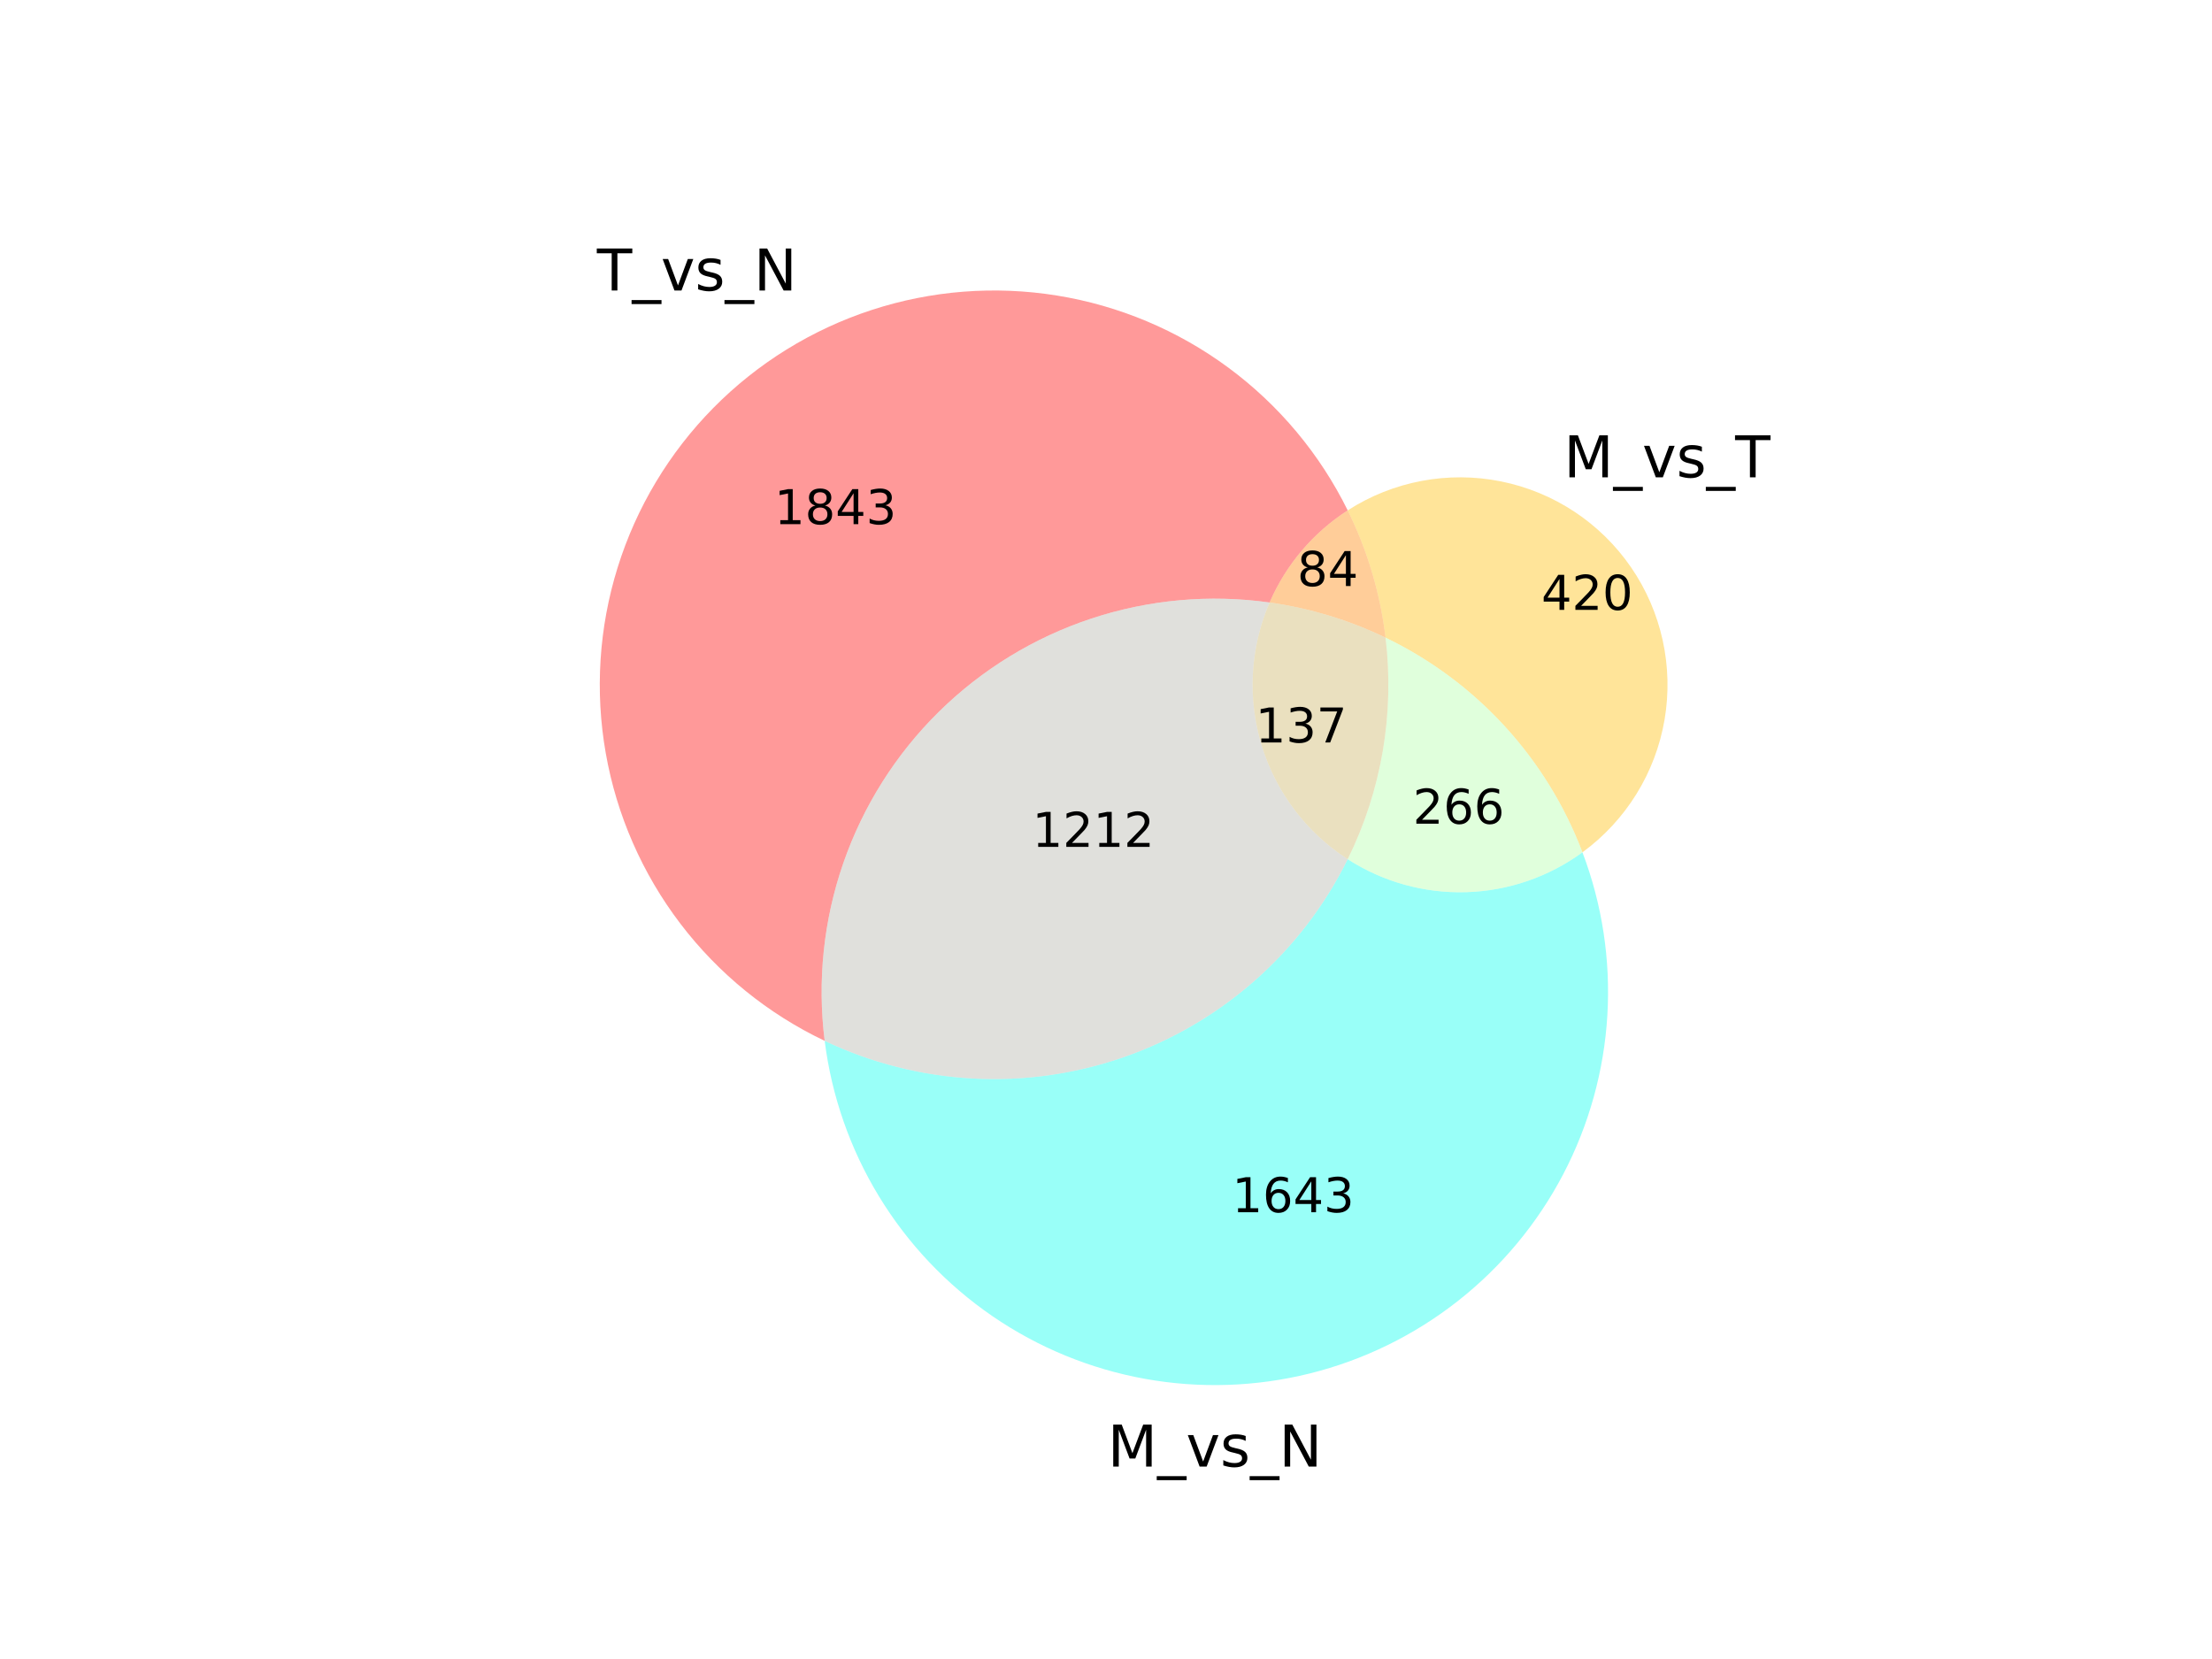 <?xml version="1.0" encoding="utf-8" standalone="no"?>
<!DOCTYPE svg PUBLIC "-//W3C//DTD SVG 1.1//EN"
  "http://www.w3.org/Graphics/SVG/1.1/DTD/svg11.dtd">
<!-- Created with matplotlib (https://matplotlib.org/) -->
<svg height="345.6pt" version="1.1" viewBox="0 0 460.8 345.6" width="460.8pt" xmlns="http://www.w3.org/2000/svg" xmlns:xlink="http://www.w3.org/1999/xlink">
 <defs>
  <style type="text/css">*{stroke-linecap:butt;stroke-linejoin:round;}</style>
 </defs>
 <g id="figure_1">
  <g id="patch_1">
   <path d="M 0 345.6 
L 460.8 345.6 
L 460.8 0 
L 0 0 
z
" style="fill:#ffffff;"/>
  </g>
  <g id="axes_1">
   <g id="patch_2">
    <path clip-path="url(#p8d98e58f28)" d="M 280.751 106.32 
C 274.956 94.57 266.432 84.376 255.895 76.59 
C 245.357 68.805 233.109 63.653 220.175 61.565 
C 207.241 59.477 193.993 60.514 181.542 64.588 
C 169.09 68.662 157.792 75.657 148.594 84.986 
C 139.395 94.316 132.561 105.712 128.664 118.22 
C 124.767 130.728 123.918 143.989 126.189 156.892 
C 128.46 169.795 133.785 181.97 141.719 192.396 
C 149.653 202.822 159.967 211.2 171.797 216.828 
C 170.23 204.343 171.561 191.663 175.686 179.775 
C 179.811 167.887 186.62 157.108 195.583 148.277 
C 204.547 139.446 215.426 132.797 227.373 128.85 
C 239.321 124.902 252.019 123.759 264.48 125.512 
C 266.171 121.598 268.431 117.957 271.188 114.705 
C 273.945 111.454 277.167 108.628 280.751 106.32 
" style="fill:#ff0000;opacity:0.4;"/>
   </g>
   <g id="patch_3">
    <path clip-path="url(#p8d98e58f28)" d="M 280.751 106.32 
C 282.802 110.477 284.496 114.8 285.818 119.243 
C 287.139 123.687 288.082 128.234 288.636 132.836 
C 297.996 137.347 306.414 143.598 313.438 151.256 
C 320.462 158.913 325.965 167.837 329.653 177.552 
C 338.727 170.921 344.867 161.006 346.758 149.928 
C 348.649 138.849 346.147 127.459 339.786 118.193 
C 333.425 108.928 323.695 102.499 312.677 100.283 
C 301.659 98.067 290.199 100.234 280.751 106.32 
" style="fill:#ffbb00;opacity:0.4;"/>
   </g>
   <g id="patch_4">
    <path clip-path="url(#p8d98e58f28)" d="M 280.751 106.32 
C 277.167 108.628 273.945 111.454 271.188 114.705 
C 268.431 117.957 266.171 121.598 264.48 125.512 
C 268.665 126.1 272.798 127.011 276.842 128.238 
C 280.886 129.464 284.829 131.001 288.636 132.836 
C 288.082 128.234 287.139 123.687 285.818 119.243 
C 284.496 114.8 282.802 110.477 280.751 106.32 
" style="fill:#ff8300;opacity:0.4;"/>
   </g>
   <g id="patch_5">
    <path clip-path="url(#p8d98e58f28)" d="M 171.797 216.828 
C 173.239 228.316 177.1 239.368 183.125 249.254 
C 189.15 259.141 197.203 267.638 206.751 274.185 
C 216.3 280.732 227.129 285.181 238.522 287.238 
C 249.916 289.294 261.617 288.912 272.852 286.117 
C 284.086 283.322 294.602 278.176 303.703 271.02 
C 312.804 263.864 320.286 254.859 325.653 244.601 
C 331.02 234.343 334.152 223.062 334.842 211.505 
C 335.531 199.948 333.763 188.375 329.653 177.552 
C 322.603 182.703 314.154 185.599 305.425 185.856 
C 296.697 186.113 288.092 183.718 280.751 178.99 
C 271.207 198.339 254.414 213.17 234.032 220.248 
C 213.651 227.327 191.28 226.097 171.797 216.828 
" style="fill:#00ffef;opacity:0.4;"/>
   </g>
   <g id="patch_6">
    <path clip-path="url(#p8d98e58f28)" d="M 171.797 216.828 
C 191.28 226.097 213.651 227.327 234.032 220.248 
C 254.414 213.17 271.207 198.339 280.751 178.99 
C 272.147 173.448 265.785 165.026 262.806 155.235 
C 259.827 145.444 260.421 134.906 264.48 125.512 
C 252.019 123.759 239.321 124.902 227.373 128.85 
C 215.426 132.797 204.547 139.446 195.583 148.277 
C 186.62 157.108 179.811 167.887 175.686 179.775 
C 171.561 191.663 170.23 204.343 171.797 216.828 
" style="fill:#b2b2a7;opacity:0.4;"/>
   </g>
   <g id="patch_7">
    <path clip-path="url(#p8d98e58f28)" d="M 288.636 132.836 
C 289.583 140.706 289.387 148.673 288.052 156.487 
C 286.717 164.301 284.258 171.88 280.751 178.99 
C 288.092 183.718 296.697 186.113 305.425 185.856 
C 314.154 185.599 322.603 182.703 329.653 177.552 
C 325.965 167.837 320.462 158.913 313.438 151.256 
C 306.414 143.598 297.996 137.347 288.636 132.836 
" style="fill:#b2ffa7;opacity:0.4;"/>
   </g>
   <g id="patch_8">
    <path clip-path="url(#p8d98e58f28)" d="M 264.48 125.512 
C 260.421 134.906 259.827 145.444 262.806 155.235 
C 265.785 165.026 272.147 173.448 280.751 178.99 
C 284.258 171.88 286.717 164.301 288.052 156.487 
C 289.387 148.673 289.583 140.706 288.636 132.836 
C 284.829 131.001 280.886 129.464 276.842 128.238 
C 272.798 127.011 268.665 126.1 264.48 125.512 
" style="fill:#ccb160;opacity:0.4;"/>
   </g>
   <g id="text_1">
    <!-- 1843 -->
    <g transform="translate(161.311 109.188)scale(0.1 -0.1)">
     <defs>
      <path d="M 12.406 8.297 
L 28.516 8.297 
L 28.516 63.922 
L 10.984 60.406 
L 10.984 69.391 
L 28.422 72.906 
L 38.281 72.906 
L 38.281 8.297 
L 54.391 8.297 
L 54.391 0 
L 12.406 0 
z
" id="DejaVuSans-49"/>
      <path d="M 31.781 34.625 
Q 24.75 34.625 20.719 30.859 
Q 16.703 27.094 16.703 20.516 
Q 16.703 13.922 20.719 10.156 
Q 24.75 6.391 31.781 6.391 
Q 38.812 6.391 42.859 10.172 
Q 46.922 13.969 46.922 20.516 
Q 46.922 27.094 42.891 30.859 
Q 38.875 34.625 31.781 34.625 
z
M 21.922 38.812 
Q 15.578 40.375 12.031 44.719 
Q 8.5 49.078 8.5 55.328 
Q 8.5 64.062 14.719 69.141 
Q 20.953 74.219 31.781 74.219 
Q 42.672 74.219 48.875 69.141 
Q 55.078 64.062 55.078 55.328 
Q 55.078 49.078 51.531 44.719 
Q 48 40.375 41.703 38.812 
Q 48.828 37.156 52.797 32.312 
Q 56.781 27.484 56.781 20.516 
Q 56.781 9.906 50.312 4.234 
Q 43.844 -1.422 31.781 -1.422 
Q 19.734 -1.422 13.25 4.234 
Q 6.781 9.906 6.781 20.516 
Q 6.781 27.484 10.781 32.312 
Q 14.797 37.156 21.922 38.812 
z
M 18.312 54.391 
Q 18.312 48.734 21.844 45.562 
Q 25.391 42.391 31.781 42.391 
Q 38.141 42.391 41.719 45.562 
Q 45.312 48.734 45.312 54.391 
Q 45.312 60.062 41.719 63.234 
Q 38.141 66.406 31.781 66.406 
Q 25.391 66.406 21.844 63.234 
Q 18.312 60.062 18.312 54.391 
z
" id="DejaVuSans-56"/>
      <path d="M 37.797 64.312 
L 12.891 25.391 
L 37.797 25.391 
z
M 35.203 72.906 
L 47.609 72.906 
L 47.609 25.391 
L 58.016 25.391 
L 58.016 17.188 
L 47.609 17.188 
L 47.609 0 
L 37.797 0 
L 37.797 17.188 
L 4.891 17.188 
L 4.891 26.703 
z
" id="DejaVuSans-52"/>
      <path d="M 40.578 39.312 
Q 47.656 37.797 51.625 33 
Q 55.609 28.219 55.609 21.188 
Q 55.609 10.406 48.188 4.484 
Q 40.766 -1.422 27.094 -1.422 
Q 22.516 -1.422 17.656 -0.516 
Q 12.797 0.391 7.625 2.203 
L 7.625 11.719 
Q 11.719 9.328 16.594 8.109 
Q 21.484 6.891 26.812 6.891 
Q 36.078 6.891 40.938 10.547 
Q 45.797 14.203 45.797 21.188 
Q 45.797 27.641 41.281 31.266 
Q 36.766 34.906 28.719 34.906 
L 20.219 34.906 
L 20.219 43.016 
L 29.109 43.016 
Q 36.375 43.016 40.234 45.922 
Q 44.094 48.828 44.094 54.297 
Q 44.094 59.906 40.109 62.906 
Q 36.141 65.922 28.719 65.922 
Q 24.656 65.922 20.016 65.031 
Q 15.375 64.156 9.812 62.312 
L 9.812 71.094 
Q 15.438 72.656 20.344 73.438 
Q 25.25 74.219 29.594 74.219 
Q 40.828 74.219 47.359 69.109 
Q 53.906 64.016 53.906 55.328 
Q 53.906 49.266 50.438 45.094 
Q 46.969 40.922 40.578 39.312 
z
" id="DejaVuSans-51"/>
     </defs>
     <use xlink:href="#DejaVuSans-49"/>
     <use x="63.623" xlink:href="#DejaVuSans-56"/>
     <use x="127.246" xlink:href="#DejaVuSans-52"/>
     <use x="190.869" xlink:href="#DejaVuSans-51"/>
    </g>
   </g>
   <g id="text_2">
    <!-- 420 -->
    <g transform="translate(321.09 127.04)scale(0.1 -0.1)">
     <defs>
      <path d="M 19.188 8.297 
L 53.609 8.297 
L 53.609 0 
L 7.328 0 
L 7.328 8.297 
Q 12.938 14.109 22.625 23.891 
Q 32.328 33.688 34.812 36.531 
Q 39.547 41.844 41.422 45.531 
Q 43.312 49.219 43.312 52.781 
Q 43.312 58.594 39.234 62.25 
Q 35.156 65.922 28.609 65.922 
Q 23.969 65.922 18.812 64.312 
Q 13.672 62.703 7.812 59.422 
L 7.812 69.391 
Q 13.766 71.781 18.938 73 
Q 24.125 74.219 28.422 74.219 
Q 39.75 74.219 46.484 68.547 
Q 53.219 62.891 53.219 53.422 
Q 53.219 48.922 51.531 44.891 
Q 49.859 40.875 45.406 35.406 
Q 44.188 33.984 37.641 27.219 
Q 31.109 20.453 19.188 8.297 
z
" id="DejaVuSans-50"/>
      <path d="M 31.781 66.406 
Q 24.172 66.406 20.328 58.906 
Q 16.5 51.422 16.5 36.375 
Q 16.5 21.391 20.328 13.891 
Q 24.172 6.391 31.781 6.391 
Q 39.453 6.391 43.281 13.891 
Q 47.125 21.391 47.125 36.375 
Q 47.125 51.422 43.281 58.906 
Q 39.453 66.406 31.781 66.406 
z
M 31.781 74.219 
Q 44.047 74.219 50.516 64.516 
Q 56.984 54.828 56.984 36.375 
Q 56.984 17.969 50.516 8.266 
Q 44.047 -1.422 31.781 -1.422 
Q 19.531 -1.422 13.062 8.266 
Q 6.594 17.969 6.594 36.375 
Q 6.594 54.828 13.062 64.516 
Q 19.531 74.219 31.781 74.219 
z
" id="DejaVuSans-48"/>
     </defs>
     <use xlink:href="#DejaVuSans-52"/>
     <use x="63.623" xlink:href="#DejaVuSans-50"/>
     <use x="127.246" xlink:href="#DejaVuSans-48"/>
    </g>
   </g>
   <g id="text_3">
    <!-- 84 -->
    <g transform="translate(270.235 122.085)scale(0.1 -0.1)">
     <use xlink:href="#DejaVuSans-56"/>
     <use x="63.623" xlink:href="#DejaVuSans-52"/>
    </g>
   </g>
   <g id="text_4">
    <!-- 1643 -->
    <g transform="translate(256.668 252.526)scale(0.1 -0.1)">
     <defs>
      <path d="M 33.016 40.375 
Q 26.375 40.375 22.484 35.828 
Q 18.609 31.297 18.609 23.391 
Q 18.609 15.531 22.484 10.953 
Q 26.375 6.391 33.016 6.391 
Q 39.656 6.391 43.531 10.953 
Q 47.406 15.531 47.406 23.391 
Q 47.406 31.297 43.531 35.828 
Q 39.656 40.375 33.016 40.375 
z
M 52.594 71.297 
L 52.594 62.312 
Q 48.875 64.062 45.094 64.984 
Q 41.312 65.922 37.594 65.922 
Q 27.828 65.922 22.672 59.328 
Q 17.531 52.734 16.797 39.406 
Q 19.672 43.656 24.016 45.922 
Q 28.375 48.188 33.594 48.188 
Q 44.578 48.188 50.953 41.516 
Q 57.328 34.859 57.328 23.391 
Q 57.328 12.156 50.688 5.359 
Q 44.047 -1.422 33.016 -1.422 
Q 20.359 -1.422 13.672 8.266 
Q 6.984 17.969 6.984 36.375 
Q 6.984 53.656 15.188 63.938 
Q 23.391 74.219 37.203 74.219 
Q 40.922 74.219 44.703 73.484 
Q 48.484 72.75 52.594 71.297 
z
" id="DejaVuSans-54"/>
     </defs>
     <use xlink:href="#DejaVuSans-49"/>
     <use x="63.623" xlink:href="#DejaVuSans-54"/>
     <use x="127.246" xlink:href="#DejaVuSans-52"/>
     <use x="190.869" xlink:href="#DejaVuSans-51"/>
    </g>
   </g>
   <g id="text_5">
    <!-- 1212 -->
    <g transform="translate(215.035 176.424)scale(0.1 -0.1)">
     <use xlink:href="#DejaVuSans-49"/>
     <use x="63.623" xlink:href="#DejaVuSans-50"/>
     <use x="127.246" xlink:href="#DejaVuSans-49"/>
     <use x="190.869" xlink:href="#DejaVuSans-50"/>
    </g>
   </g>
   <g id="text_6">
    <!-- 266 -->
    <g transform="translate(294.321 171.595)scale(0.1 -0.1)">
     <use xlink:href="#DejaVuSans-50"/>
     <use x="63.623" xlink:href="#DejaVuSans-54"/>
     <use x="127.246" xlink:href="#DejaVuSans-54"/>
    </g>
   </g>
   <g id="text_7">
    <!-- 137 -->
    <g transform="translate(261.517 154.669)scale(0.1 -0.1)">
     <defs>
      <path d="M 8.203 72.906 
L 55.078 72.906 
L 55.078 68.703 
L 28.609 0 
L 18.312 0 
L 43.219 64.594 
L 8.203 64.594 
z
" id="DejaVuSans-55"/>
     </defs>
     <use xlink:href="#DejaVuSans-49"/>
     <use x="63.623" xlink:href="#DejaVuSans-51"/>
     <use x="127.246" xlink:href="#DejaVuSans-55"/>
    </g>
   </g>
   <g id="text_8">
    <!-- T_vs_N -->
    <g transform="translate(124.355 60.515)scale(0.12 -0.12)">
     <defs>
      <path d="M -0.297 72.906 
L 61.375 72.906 
L 61.375 64.594 
L 35.5 64.594 
L 35.5 0 
L 25.594 0 
L 25.594 64.594 
L -0.297 64.594 
z
" id="DejaVuSans-84"/>
      <path d="M 50.984 -16.609 
L 50.984 -23.578 
L -0.984 -23.578 
L -0.984 -16.609 
z
" id="DejaVuSans-95"/>
      <path d="M 2.984 54.688 
L 12.5 54.688 
L 29.594 8.797 
L 46.688 54.688 
L 56.203 54.688 
L 35.688 0 
L 23.484 0 
z
" id="DejaVuSans-118"/>
      <path d="M 44.281 53.078 
L 44.281 44.578 
Q 40.484 46.531 36.375 47.5 
Q 32.281 48.484 27.875 48.484 
Q 21.188 48.484 17.844 46.438 
Q 14.5 44.391 14.5 40.281 
Q 14.5 37.156 16.891 35.375 
Q 19.281 33.594 26.516 31.984 
L 29.594 31.297 
Q 39.156 29.25 43.188 25.516 
Q 47.219 21.781 47.219 15.094 
Q 47.219 7.469 41.188 3.016 
Q 35.156 -1.422 24.609 -1.422 
Q 20.219 -1.422 15.453 -0.562 
Q 10.688 0.297 5.422 2 
L 5.422 11.281 
Q 10.406 8.688 15.234 7.391 
Q 20.062 6.109 24.812 6.109 
Q 31.156 6.109 34.562 8.281 
Q 37.984 10.453 37.984 14.406 
Q 37.984 18.062 35.516 20.016 
Q 33.062 21.969 24.703 23.781 
L 21.578 24.516 
Q 13.234 26.266 9.516 29.906 
Q 5.812 33.547 5.812 39.891 
Q 5.812 47.609 11.281 51.797 
Q 16.75 56 26.812 56 
Q 31.781 56 36.172 55.266 
Q 40.578 54.547 44.281 53.078 
z
" id="DejaVuSans-115"/>
      <path d="M 9.812 72.906 
L 23.094 72.906 
L 55.422 11.922 
L 55.422 72.906 
L 64.984 72.906 
L 64.984 0 
L 51.703 0 
L 19.391 60.984 
L 19.391 0 
L 9.812 0 
z
" id="DejaVuSans-78"/>
     </defs>
     <use xlink:href="#DejaVuSans-84"/>
     <use x="61.084" xlink:href="#DejaVuSans-95"/>
     <use x="111.084" xlink:href="#DejaVuSans-118"/>
     <use x="170.264" xlink:href="#DejaVuSans-115"/>
     <use x="222.363" xlink:href="#DejaVuSans-95"/>
     <use x="272.363" xlink:href="#DejaVuSans-78"/>
    </g>
   </g>
   <g id="text_9">
    <!-- M_vs_T -->
    <g transform="translate(325.764 99.435)scale(0.12 -0.12)">
     <defs>
      <path d="M 9.812 72.906 
L 24.516 72.906 
L 43.109 23.297 
L 61.812 72.906 
L 76.516 72.906 
L 76.516 0 
L 66.891 0 
L 66.891 64.016 
L 48.094 14.016 
L 38.188 14.016 
L 19.391 64.016 
L 19.391 0 
L 9.812 0 
z
" id="DejaVuSans-77"/>
     </defs>
     <use xlink:href="#DejaVuSans-77"/>
     <use x="86.279" xlink:href="#DejaVuSans-95"/>
     <use x="136.279" xlink:href="#DejaVuSans-118"/>
     <use x="195.459" xlink:href="#DejaVuSans-115"/>
     <use x="247.559" xlink:href="#DejaVuSans-95"/>
     <use x="297.559" xlink:href="#DejaVuSans-84"/>
    </g>
   </g>
   <g id="text_10">
    <!-- M_vs_N -->
    <g transform="translate(230.731 305.516)scale(0.12 -0.12)">
     <use xlink:href="#DejaVuSans-77"/>
     <use x="86.279" xlink:href="#DejaVuSans-95"/>
     <use x="136.279" xlink:href="#DejaVuSans-118"/>
     <use x="195.459" xlink:href="#DejaVuSans-115"/>
     <use x="247.559" xlink:href="#DejaVuSans-95"/>
     <use x="297.559" xlink:href="#DejaVuSans-78"/>
    </g>
   </g>
  </g>
 </g>
 <defs>
  <clipPath id="p8d98e58f28">
   <rect height="266.112" width="260.516" x="105.902" y="41.472"/>
  </clipPath>
 </defs>
</svg>
